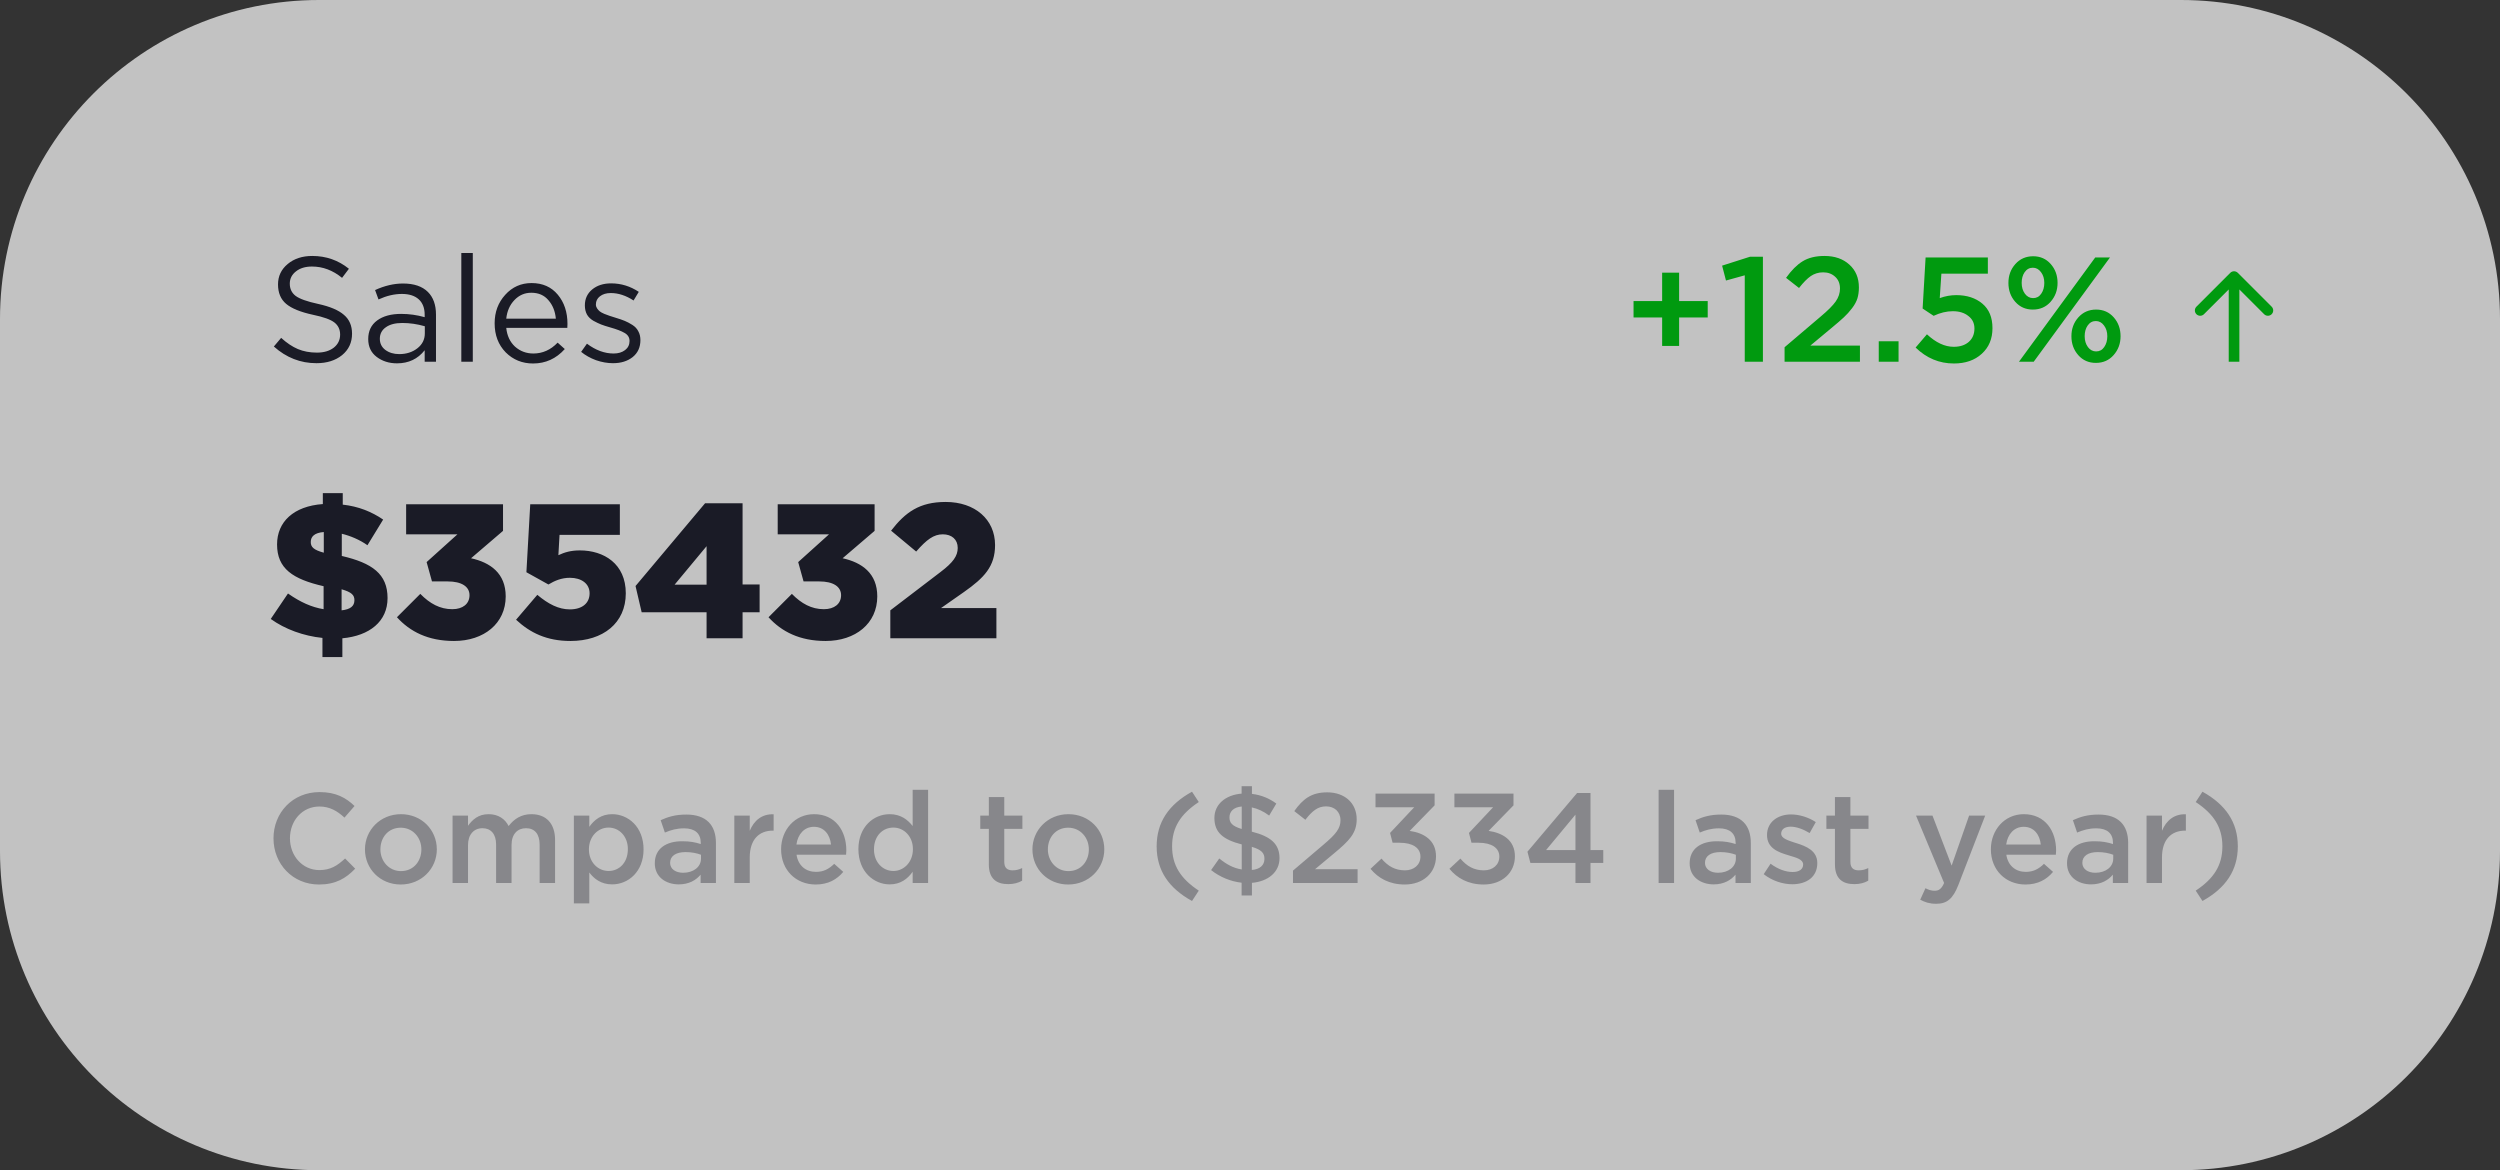 <svg width="235" height="110" viewBox="0 0 235 110" fill="none" xmlns="http://www.w3.org/2000/svg">
<rect x="0" y="0" width="235" height="110" fill="#333333" stroke="none"/>
<path d="M0 30C0 13.431 13.431 0 30 0H205C221.569 0 235 13.431 235 30V80C235 96.569 221.569 110 205 110H30C13.431 110 0 96.569 0 80V30Z" fill="white" fill-opacity="0.7"/>
<path opacity="0.35" d="M29.98 83.144C31.552 83.144 32.512 82.568 33.388 81.656L32.44 80.696C31.72 81.368 31.06 81.788 30.028 81.788C28.42 81.788 27.256 80.444 27.256 78.8C27.256 77.132 28.42 75.812 30.028 75.812C30.988 75.812 31.708 76.232 32.38 76.856L33.328 75.764C32.524 74.996 31.588 74.456 30.04 74.456C27.496 74.456 25.708 76.412 25.708 78.8C25.708 81.236 27.532 83.144 29.98 83.144ZM37.666 83.144C39.622 83.144 41.062 81.644 41.062 79.844C41.062 78.008 39.634 76.532 37.69 76.532C35.746 76.532 34.306 78.032 34.306 79.844C34.306 81.668 35.734 83.144 37.666 83.144ZM37.69 81.884C36.562 81.884 35.758 80.948 35.758 79.844C35.758 78.716 36.502 77.804 37.666 77.804C38.806 77.804 39.61 78.728 39.61 79.844C39.61 80.96 38.866 81.884 37.69 81.884ZM42.541 83H43.993V79.436C43.993 78.452 44.545 77.852 45.349 77.852C46.153 77.852 46.633 78.404 46.633 79.388V83H48.085V79.424C48.085 78.404 48.649 77.852 49.441 77.852C50.257 77.852 50.725 78.392 50.725 79.4V83H52.177V78.956C52.177 77.408 51.337 76.532 49.957 76.532C48.997 76.532 48.325 76.976 47.809 77.648C47.473 76.976 46.837 76.532 45.925 76.532C44.953 76.532 44.401 77.06 43.993 77.624V76.664H42.541V83ZM53.943 84.92H55.395V82.016C55.839 82.604 56.499 83.132 57.543 83.132C59.055 83.132 60.495 81.944 60.495 79.844C60.495 77.72 59.043 76.532 57.543 76.532C56.523 76.532 55.863 77.06 55.395 77.72V76.664H53.943V84.92ZM57.207 81.872C56.223 81.872 55.359 81.068 55.359 79.844C55.359 78.608 56.223 77.792 57.207 77.792C58.191 77.792 59.019 78.596 59.019 79.82C59.019 81.092 58.203 81.872 57.207 81.872ZM67.298 83V79.244C67.298 77.552 66.386 76.568 64.514 76.568C63.482 76.568 62.798 76.784 62.102 77.096L62.498 78.26C63.074 78.02 63.602 77.864 64.31 77.864C65.318 77.864 65.87 78.344 65.87 79.22V79.34C65.378 79.184 64.886 79.076 64.118 79.076C62.642 79.076 61.55 79.748 61.55 81.152C61.55 82.448 62.606 83.132 63.806 83.132C64.766 83.132 65.426 82.736 65.858 82.22V83H67.298ZM65.894 80.708C65.894 81.5 65.174 82.04 64.214 82.04C63.53 82.04 62.99 81.704 62.99 81.104C62.99 80.468 63.53 80.096 64.442 80.096C65.006 80.096 65.522 80.204 65.894 80.348V80.708ZM69.025 83H70.477V80.588C70.477 78.908 71.365 78.08 72.637 78.08H72.721V76.544C71.605 76.496 70.873 77.144 70.477 78.092V76.664H69.025V83ZM76.675 83.144C77.839 83.144 78.667 82.676 79.267 81.956L78.415 81.2C77.911 81.692 77.407 81.956 76.699 81.956C75.763 81.956 75.031 81.38 74.875 80.348H79.531C79.543 80.276 79.555 80.036 79.555 79.94C79.555 78.116 78.535 76.532 76.519 76.532C74.707 76.532 73.423 78.02 73.423 79.832C73.423 81.812 74.839 83.144 76.675 83.144ZM74.863 79.388C74.995 78.404 75.619 77.72 76.507 77.72C77.467 77.72 78.019 78.452 78.115 79.388H74.863ZM83.63 83.132C84.662 83.132 85.322 82.604 85.79 81.944V83H87.242V74.24H85.79V77.648C85.334 77.06 84.674 76.532 83.63 76.532C82.118 76.532 80.69 77.72 80.69 79.82C80.69 81.944 82.142 83.132 83.63 83.132ZM83.978 81.872C82.994 81.872 82.154 81.068 82.154 79.844C82.154 78.56 82.982 77.792 83.978 77.792C84.95 77.792 85.814 78.596 85.814 79.82C85.814 81.056 84.95 81.872 83.978 81.872ZM94.774 83.108C95.314 83.108 95.722 82.988 96.082 82.784V81.596C95.794 81.74 95.506 81.812 95.182 81.812C94.69 81.812 94.402 81.584 94.402 81.02V77.912H96.106V76.664H94.402V74.924H92.95V76.664H92.146V77.912H92.95V81.248C92.95 82.64 93.706 83.108 94.774 83.108ZM100.408 83.144C102.364 83.144 103.804 81.644 103.804 79.844C103.804 78.008 102.376 76.532 100.432 76.532C98.488 76.532 97.048 78.032 97.048 79.844C97.048 81.668 98.476 83.144 100.408 83.144ZM100.432 81.884C99.304 81.884 98.5 80.948 98.5 79.844C98.5 78.716 99.244 77.804 100.408 77.804C101.548 77.804 102.352 78.728 102.352 79.844C102.352 80.96 101.608 81.884 100.432 81.884ZM112.049 84.692L112.685 83.72C110.981 82.592 110.177 81.344 110.177 79.556C110.177 77.768 110.981 76.52 112.685 75.392L112.049 74.42C109.865 75.62 108.725 77.288 108.725 79.556C108.725 81.824 109.865 83.492 112.049 84.692ZM116.71 84.176H117.682V82.988C119.206 82.856 120.274 81.98 120.274 80.672C120.274 79.364 119.494 78.632 117.67 78.176V75.896C118.234 76.016 118.774 76.268 119.302 76.664L119.974 75.536C119.314 75.044 118.558 74.732 117.682 74.624V73.904H116.71V74.6C115.21 74.72 114.154 75.596 114.154 76.892C114.154 78.26 114.97 78.92 116.722 79.376V81.728C115.942 81.608 115.294 81.248 114.61 80.696L113.842 81.788C114.658 82.436 115.666 82.856 116.71 82.976V84.176ZM116.722 77.924C115.798 77.648 115.57 77.324 115.57 76.832C115.57 76.28 115.966 75.872 116.722 75.812V77.924ZM117.67 81.776V79.604C118.606 79.88 118.858 80.204 118.858 80.732C118.858 81.332 118.426 81.716 117.67 81.776ZM121.541 83H127.613V81.704H123.617L125.345 80.264C126.821 79.04 127.529 78.332 127.529 77.012C127.529 75.488 126.401 74.48 124.757 74.48C123.257 74.48 122.465 75.116 121.661 76.244L122.705 77.06C123.353 76.22 123.881 75.8 124.649 75.8C125.417 75.8 126.005 76.28 126.005 77.108C126.005 77.864 125.585 78.404 124.433 79.376L121.541 81.836V83ZM132.045 83.144C133.785 83.144 134.985 82.04 134.985 80.492C134.985 78.98 133.845 78.296 132.513 78.104L134.853 75.704V74.6H129.297V75.884H132.933L130.665 78.296L130.905 79.22H131.589C132.765 79.22 133.521 79.688 133.521 80.516C133.521 81.308 132.897 81.812 132.069 81.812C131.133 81.812 130.461 81.416 129.861 80.708L128.829 81.668C129.537 82.532 130.581 83.144 132.045 83.144ZM139.462 83.144C141.202 83.144 142.402 82.04 142.402 80.492C142.402 78.98 141.262 78.296 139.93 78.104L142.27 75.704V74.6H136.714V75.884H140.35L138.082 78.296L138.322 79.22H139.006C140.182 79.22 140.938 79.688 140.938 80.516C140.938 81.308 140.314 81.812 139.486 81.812C138.55 81.812 137.878 81.416 137.278 80.708L136.246 81.668C136.954 82.532 137.998 83.144 139.462 83.144ZM148.092 83H149.508V81.116H150.708V79.904H149.508V74.54H148.248L143.58 80.06L143.856 81.116H148.092V83ZM145.332 79.904L148.092 76.58V79.904H145.332ZM155.91 83H157.362V74.24H155.91V83ZM164.576 83V79.244C164.576 77.552 163.664 76.568 161.792 76.568C160.76 76.568 160.076 76.784 159.38 77.096L159.776 78.26C160.352 78.02 160.88 77.864 161.588 77.864C162.596 77.864 163.148 78.344 163.148 79.22V79.34C162.656 79.184 162.164 79.076 161.396 79.076C159.92 79.076 158.828 79.748 158.828 81.152C158.828 82.448 159.884 83.132 161.084 83.132C162.044 83.132 162.704 82.736 163.136 82.22V83H164.576ZM163.172 80.708C163.172 81.5 162.452 82.04 161.492 82.04C160.808 82.04 160.268 81.704 160.268 81.104C160.268 80.468 160.808 80.096 161.72 80.096C162.284 80.096 162.8 80.204 163.172 80.348V80.708ZM168.475 83.12C169.795 83.12 170.827 82.46 170.827 81.128C170.827 79.964 169.783 79.544 168.859 79.256C168.823 79.244 168.775 79.232 168.739 79.22C168.043 78.992 167.431 78.8 167.431 78.368C167.431 77.972 167.755 77.708 168.319 77.708C168.847 77.708 169.495 77.936 170.107 78.308L170.683 77.276C170.011 76.832 169.147 76.556 168.355 76.556C167.095 76.556 166.099 77.288 166.099 78.488C166.099 79.724 167.143 80.108 168.079 80.384C168.115 80.396 168.151 80.408 168.187 80.42C168.883 80.624 169.495 80.792 169.495 81.26C169.495 81.704 169.135 81.968 168.511 81.968C167.863 81.968 167.119 81.704 166.435 81.188L165.787 82.172C166.579 82.796 167.575 83.12 168.475 83.12ZM174.309 83.108C174.849 83.108 175.257 82.988 175.617 82.784V81.596C175.329 81.74 175.041 81.812 174.717 81.812C174.225 81.812 173.937 81.584 173.937 81.02V77.912H175.641V76.664H173.937V74.924H172.485V76.664H171.681V77.912H172.485V81.248C172.485 82.64 173.241 83.108 174.309 83.108ZM182.001 84.956C183.021 84.956 183.585 84.476 184.089 83.18L186.609 76.664H185.097L183.453 81.368L181.653 76.664H180.105L182.745 83C182.505 83.552 182.253 83.732 181.845 83.732C181.545 83.732 181.257 83.636 180.993 83.492L180.501 84.572C180.945 84.812 181.389 84.956 182.001 84.956ZM190.394 83.144C191.558 83.144 192.386 82.676 192.986 81.956L192.134 81.2C191.63 81.692 191.126 81.956 190.418 81.956C189.482 81.956 188.75 81.38 188.594 80.348H193.25C193.262 80.276 193.274 80.036 193.274 79.94C193.274 78.116 192.254 76.532 190.238 76.532C188.426 76.532 187.142 78.02 187.142 79.832C187.142 81.812 188.558 83.144 190.394 83.144ZM188.582 79.388C188.714 78.404 189.338 77.72 190.226 77.72C191.186 77.72 191.738 78.452 191.834 79.388H188.582ZM200.048 83V79.244C200.048 77.552 199.136 76.568 197.264 76.568C196.232 76.568 195.548 76.784 194.852 77.096L195.248 78.26C195.824 78.02 196.352 77.864 197.06 77.864C198.068 77.864 198.62 78.344 198.62 79.22V79.34C198.128 79.184 197.636 79.076 196.868 79.076C195.392 79.076 194.3 79.748 194.3 81.152C194.3 82.448 195.356 83.132 196.556 83.132C197.516 83.132 198.176 82.736 198.608 82.22V83H200.048ZM198.644 80.708C198.644 81.5 197.924 82.04 196.964 82.04C196.28 82.04 195.74 81.704 195.74 81.104C195.74 80.468 196.28 80.096 197.192 80.096C197.756 80.096 198.272 80.204 198.644 80.348V80.708ZM201.775 83H203.227V80.588C203.227 78.908 204.115 78.08 205.387 78.08H205.471V76.544C204.355 76.496 203.623 77.144 203.227 78.092V76.664H201.775V83ZM207.032 84.692C209.204 83.492 210.356 81.824 210.356 79.556C210.356 77.288 209.204 75.62 207.032 74.42L206.396 75.392C208.1 76.52 208.904 77.768 208.904 79.556C208.904 81.344 208.1 82.592 206.396 83.72L207.032 84.692Z" fill="#1A1B26"/>
<path d="M30.31 61.764H32.182V60C34.738 59.766 36.43 58.416 36.43 56.22C36.43 53.952 34.99 52.926 32.128 52.26V50.172C32.938 50.37 33.802 50.73 34.54 51.252L36.016 48.84C34.936 48.102 33.694 47.598 32.218 47.436V46.356H30.346V47.382C27.592 47.58 26.044 49.056 26.044 51.18C26.044 53.448 27.52 54.438 30.418 55.104V57.264C29.302 57.084 28.222 56.598 27.07 55.788L25.45 58.182C26.8 59.154 28.546 59.784 30.31 59.964V61.764ZM32.11 57.372V55.392C33.046 55.662 33.316 55.932 33.316 56.418C33.316 56.976 32.938 57.282 32.11 57.372ZM30.436 51.954C29.464 51.684 29.212 51.414 29.212 50.946C29.212 50.442 29.554 50.082 30.436 50.01V51.954ZM42.676 60.252C45.484 60.252 47.536 58.614 47.536 56.058C47.536 53.88 46.078 52.872 44.278 52.476L47.284 49.902V47.4H38.176V50.226H43L40.102 52.836L40.606 54.654H42.082C43.396 54.654 44.134 55.14 44.134 55.95C44.134 56.76 43.504 57.264 42.514 57.264C41.362 57.264 40.408 56.742 39.508 55.824L37.312 58.02C38.536 59.37 40.246 60.252 42.676 60.252ZM53.622 60.252C56.682 60.252 58.824 58.578 58.824 55.77C58.824 52.998 56.772 51.738 54.504 51.738C53.658 51.738 53.064 51.918 52.488 52.188L52.596 50.28H58.266V47.4H49.842L49.482 53.79L51.552 54.942C52.146 54.582 52.794 54.312 53.568 54.312C54.666 54.312 55.422 54.87 55.422 55.77C55.422 56.706 54.72 57.282 53.568 57.282C52.506 57.282 51.534 56.778 50.508 55.914L48.51 58.254C49.824 59.478 51.39 60.252 53.622 60.252ZM66.418 60H69.802V57.552H71.404V54.942H69.802V47.31H66.274L59.74 55.086L60.316 57.552H66.418V60ZM63.412 54.96L66.418 51.342V54.96H63.412ZM77.604 60.252C80.412 60.252 82.464 58.614 82.464 56.058C82.464 53.88 81.006 52.872 79.206 52.476L82.212 49.902V47.4H73.104V50.226H77.928L75.03 52.836L75.534 54.654H77.01C78.324 54.654 79.062 55.14 79.062 55.95C79.062 56.76 78.432 57.264 77.442 57.264C76.29 57.264 75.336 56.742 74.436 55.824L72.24 58.02C73.464 59.37 75.174 60.252 77.604 60.252ZM83.69 60H93.662V57.156H88.46L90.62 55.644C92.51 54.312 93.536 53.25 93.536 51.234C93.536 48.822 91.646 47.184 88.892 47.184C86.444 47.184 85.112 48.138 83.762 49.884L86.12 51.846C87.11 50.712 87.776 50.226 88.622 50.226C89.468 50.226 90.026 50.712 90.026 51.504C90.026 52.26 89.594 52.872 88.406 53.772L83.69 57.372V60Z" fill="#1A1B26"/>
<path d="M156.241 32.516V29.842H153.553V28.302H156.241V25.628H157.837V28.302H160.525V29.842H157.837V32.516H156.241ZM164.006 34V25.88L162.242 26.37L161.878 24.97L164.51 24.13H165.714V34H164.006ZM167.75 34V32.642L171.124 29.772C171.815 29.193 172.291 28.717 172.552 28.344C172.823 27.961 172.958 27.555 172.958 27.126C172.958 26.659 172.809 26.291 172.51 26.02C172.212 25.74 171.834 25.6 171.376 25.6C170.947 25.6 170.56 25.717 170.214 25.95C169.878 26.183 169.51 26.557 169.108 27.07L167.89 26.118C168.394 25.409 168.912 24.891 169.444 24.564C169.986 24.228 170.672 24.06 171.502 24.06C172.464 24.06 173.243 24.331 173.84 24.872C174.438 25.413 174.736 26.127 174.736 27.014C174.736 27.397 174.69 27.742 174.596 28.05C174.503 28.349 174.335 28.657 174.092 28.974C173.859 29.282 173.602 29.567 173.322 29.828C173.052 30.08 172.674 30.407 172.188 30.808L170.172 32.488H174.834V34H167.75ZM176.602 34V32.082H178.464V34H176.602ZM183.666 34.168C182.294 34.168 181.095 33.669 180.068 32.67L181.132 31.424C181.972 32.208 182.812 32.6 183.652 32.6C184.24 32.6 184.711 32.446 185.066 32.138C185.421 31.821 185.598 31.401 185.598 30.878C185.598 30.383 185.407 29.991 185.024 29.702C184.651 29.403 184.165 29.254 183.568 29.254C182.98 29.254 182.378 29.399 181.762 29.688L180.726 29.002L181.006 24.2H186.858V25.726H182.49L182.336 28.022C182.849 27.835 183.367 27.742 183.89 27.742C184.889 27.742 185.705 28.008 186.34 28.54C186.975 29.072 187.292 29.842 187.292 30.85C187.292 31.849 186.956 32.651 186.284 33.258C185.621 33.865 184.749 34.168 183.666 34.168ZM191.087 29.1C190.415 29.1 189.864 28.857 189.435 28.372C189.006 27.887 188.791 27.294 188.791 26.594C188.791 25.903 189.006 25.315 189.435 24.83C189.874 24.335 190.434 24.088 191.115 24.088C191.787 24.088 192.338 24.331 192.767 24.816C193.196 25.301 193.411 25.894 193.411 26.594C193.411 27.285 193.192 27.877 192.753 28.372C192.324 28.857 191.768 29.1 191.087 29.1ZM189.785 34L196.953 24.2H198.339L191.171 34H189.785ZM197.009 34.112C196.337 34.112 195.786 33.869 195.357 33.384C194.928 32.899 194.713 32.306 194.713 31.606C194.713 30.915 194.928 30.327 195.357 29.842C195.796 29.347 196.356 29.1 197.037 29.1C197.709 29.1 198.26 29.343 198.689 29.828C199.118 30.313 199.333 30.906 199.333 31.606C199.333 32.297 199.114 32.889 198.675 33.384C198.246 33.869 197.69 34.112 197.009 34.112ZM191.115 28.022C191.432 28.022 191.684 27.887 191.871 27.616C192.067 27.336 192.165 26.995 192.165 26.594C192.165 26.193 192.062 25.857 191.857 25.586C191.652 25.306 191.395 25.166 191.087 25.166C190.77 25.166 190.513 25.306 190.317 25.586C190.13 25.857 190.037 26.193 190.037 26.594C190.037 26.995 190.14 27.336 190.345 27.616C190.55 27.887 190.807 28.022 191.115 28.022ZM197.037 33.034C197.354 33.034 197.606 32.899 197.793 32.628C197.989 32.348 198.087 32.007 198.087 31.606C198.087 31.205 197.984 30.869 197.779 30.598C197.574 30.318 197.317 30.178 197.009 30.178C196.692 30.178 196.435 30.318 196.239 30.598C196.052 30.869 195.959 31.205 195.959 31.606C195.959 32.007 196.062 32.348 196.267 32.628C196.472 32.899 196.729 33.034 197.037 33.034Z" fill="#009A0F"/>
<path d="M210.354 25.646C210.158 25.451 209.842 25.451 209.646 25.646L206.464 28.828C206.269 29.024 206.269 29.34 206.464 29.535C206.66 29.731 206.976 29.731 207.172 29.535L210 26.707L212.828 29.535C213.024 29.731 213.34 29.731 213.536 29.535C213.731 29.34 213.731 29.024 213.536 28.828L210.354 25.646ZM210.5 34V26H209.5V34H210.5Z" fill="#009A0F"/>
<path d="M29.746 34.14C28.243 34.14 26.909 33.617 25.742 32.572L26.428 31.76C26.951 32.236 27.473 32.586 27.996 32.81C28.528 33.034 29.125 33.146 29.788 33.146C30.441 33.146 30.969 32.992 31.37 32.684C31.771 32.367 31.972 31.956 31.972 31.452C31.972 30.976 31.795 30.598 31.44 30.318C31.085 30.038 30.413 29.795 29.424 29.59C28.257 29.338 27.417 28.997 26.904 28.568C26.391 28.139 26.134 27.527 26.134 26.734C26.134 25.959 26.437 25.32 27.044 24.816C27.651 24.312 28.421 24.06 29.354 24.06C30.651 24.06 31.799 24.461 32.798 25.264L32.154 26.118C31.286 25.409 30.343 25.054 29.326 25.054C28.701 25.054 28.197 25.208 27.814 25.516C27.431 25.815 27.24 26.197 27.24 26.664C27.24 27.149 27.422 27.532 27.786 27.812C28.159 28.092 28.864 28.344 29.9 28.568C31.011 28.811 31.818 29.151 32.322 29.59C32.835 30.019 33.092 30.612 33.092 31.368C33.092 32.199 32.779 32.871 32.154 33.384C31.529 33.888 30.726 34.14 29.746 34.14ZM37.315 34.154C36.578 34.154 35.943 33.953 35.411 33.552C34.879 33.151 34.613 32.591 34.613 31.872C34.613 31.116 34.893 30.533 35.453 30.122C36.013 29.711 36.764 29.506 37.707 29.506C38.454 29.506 39.191 29.609 39.919 29.814V29.59C39.919 28.955 39.732 28.47 39.359 28.134C38.986 27.798 38.458 27.63 37.777 27.63C37.068 27.63 36.335 27.803 35.579 28.148L35.257 27.266C36.153 26.855 37.03 26.65 37.889 26.65C38.916 26.65 39.695 26.916 40.227 27.448C40.731 27.952 40.983 28.661 40.983 29.576V34H39.919V32.922C39.275 33.743 38.407 34.154 37.315 34.154ZM37.525 33.286C38.197 33.286 38.766 33.104 39.233 32.74C39.7 32.376 39.933 31.909 39.933 31.34V30.668C39.224 30.463 38.519 30.36 37.819 30.36C37.156 30.36 36.638 30.495 36.265 30.766C35.892 31.027 35.705 31.387 35.705 31.844C35.705 32.283 35.878 32.633 36.223 32.894C36.578 33.155 37.012 33.286 37.525 33.286ZM43.364 34V23.78H44.443V34H43.364ZM47.588 30.822C47.663 31.559 47.938 32.147 48.414 32.586C48.9 33.015 49.474 33.23 50.136 33.23C51.004 33.23 51.765 32.889 52.418 32.208L53.09 32.81C52.278 33.715 51.284 34.168 50.108 34.168C49.091 34.168 48.232 33.818 47.532 33.118C46.842 32.409 46.496 31.499 46.496 30.388C46.496 29.333 46.828 28.442 47.49 27.714C48.153 26.977 48.979 26.608 49.968 26.608C51.004 26.608 51.826 26.972 52.432 27.7C53.039 28.428 53.342 29.343 53.342 30.444C53.342 30.584 53.338 30.71 53.328 30.822H47.588ZM47.588 29.954H52.25C52.185 29.254 51.952 28.675 51.55 28.218C51.158 27.751 50.622 27.518 49.94 27.518C49.324 27.518 48.797 27.747 48.358 28.204C47.92 28.661 47.663 29.245 47.588 29.954ZM57.623 34.14C57.101 34.14 56.569 34.047 56.027 33.86C55.495 33.664 55.029 33.403 54.627 33.076L55.173 32.306C55.995 32.922 56.83 33.23 57.679 33.23C58.118 33.23 58.477 33.123 58.757 32.908C59.037 32.693 59.177 32.409 59.177 32.054C59.177 31.727 59.023 31.475 58.715 31.298C58.417 31.121 57.969 30.948 57.371 30.78C57.007 30.677 56.718 30.584 56.503 30.5C56.289 30.416 56.046 30.299 55.775 30.15C55.505 29.991 55.304 29.795 55.173 29.562C55.043 29.319 54.977 29.035 54.977 28.708C54.977 28.092 55.206 27.593 55.663 27.21C56.13 26.827 56.723 26.636 57.441 26.636C58.375 26.636 59.243 26.902 60.045 27.434L59.555 28.246C58.837 27.779 58.123 27.546 57.413 27.546C56.993 27.546 56.653 27.649 56.391 27.854C56.139 28.05 56.013 28.307 56.013 28.624C56.013 28.755 56.051 28.876 56.125 28.988C56.2 29.1 56.284 29.193 56.377 29.268C56.471 29.343 56.615 29.422 56.811 29.506C57.017 29.59 57.18 29.651 57.301 29.688C57.423 29.725 57.614 29.786 57.875 29.87C58.221 29.973 58.505 30.071 58.729 30.164C58.953 30.257 59.191 30.383 59.443 30.542C59.695 30.701 59.882 30.901 60.003 31.144C60.134 31.377 60.199 31.653 60.199 31.97C60.199 32.642 59.957 33.174 59.471 33.566C58.986 33.949 58.37 34.14 57.623 34.14Z" fill="#1A1B26"/>
</svg>
